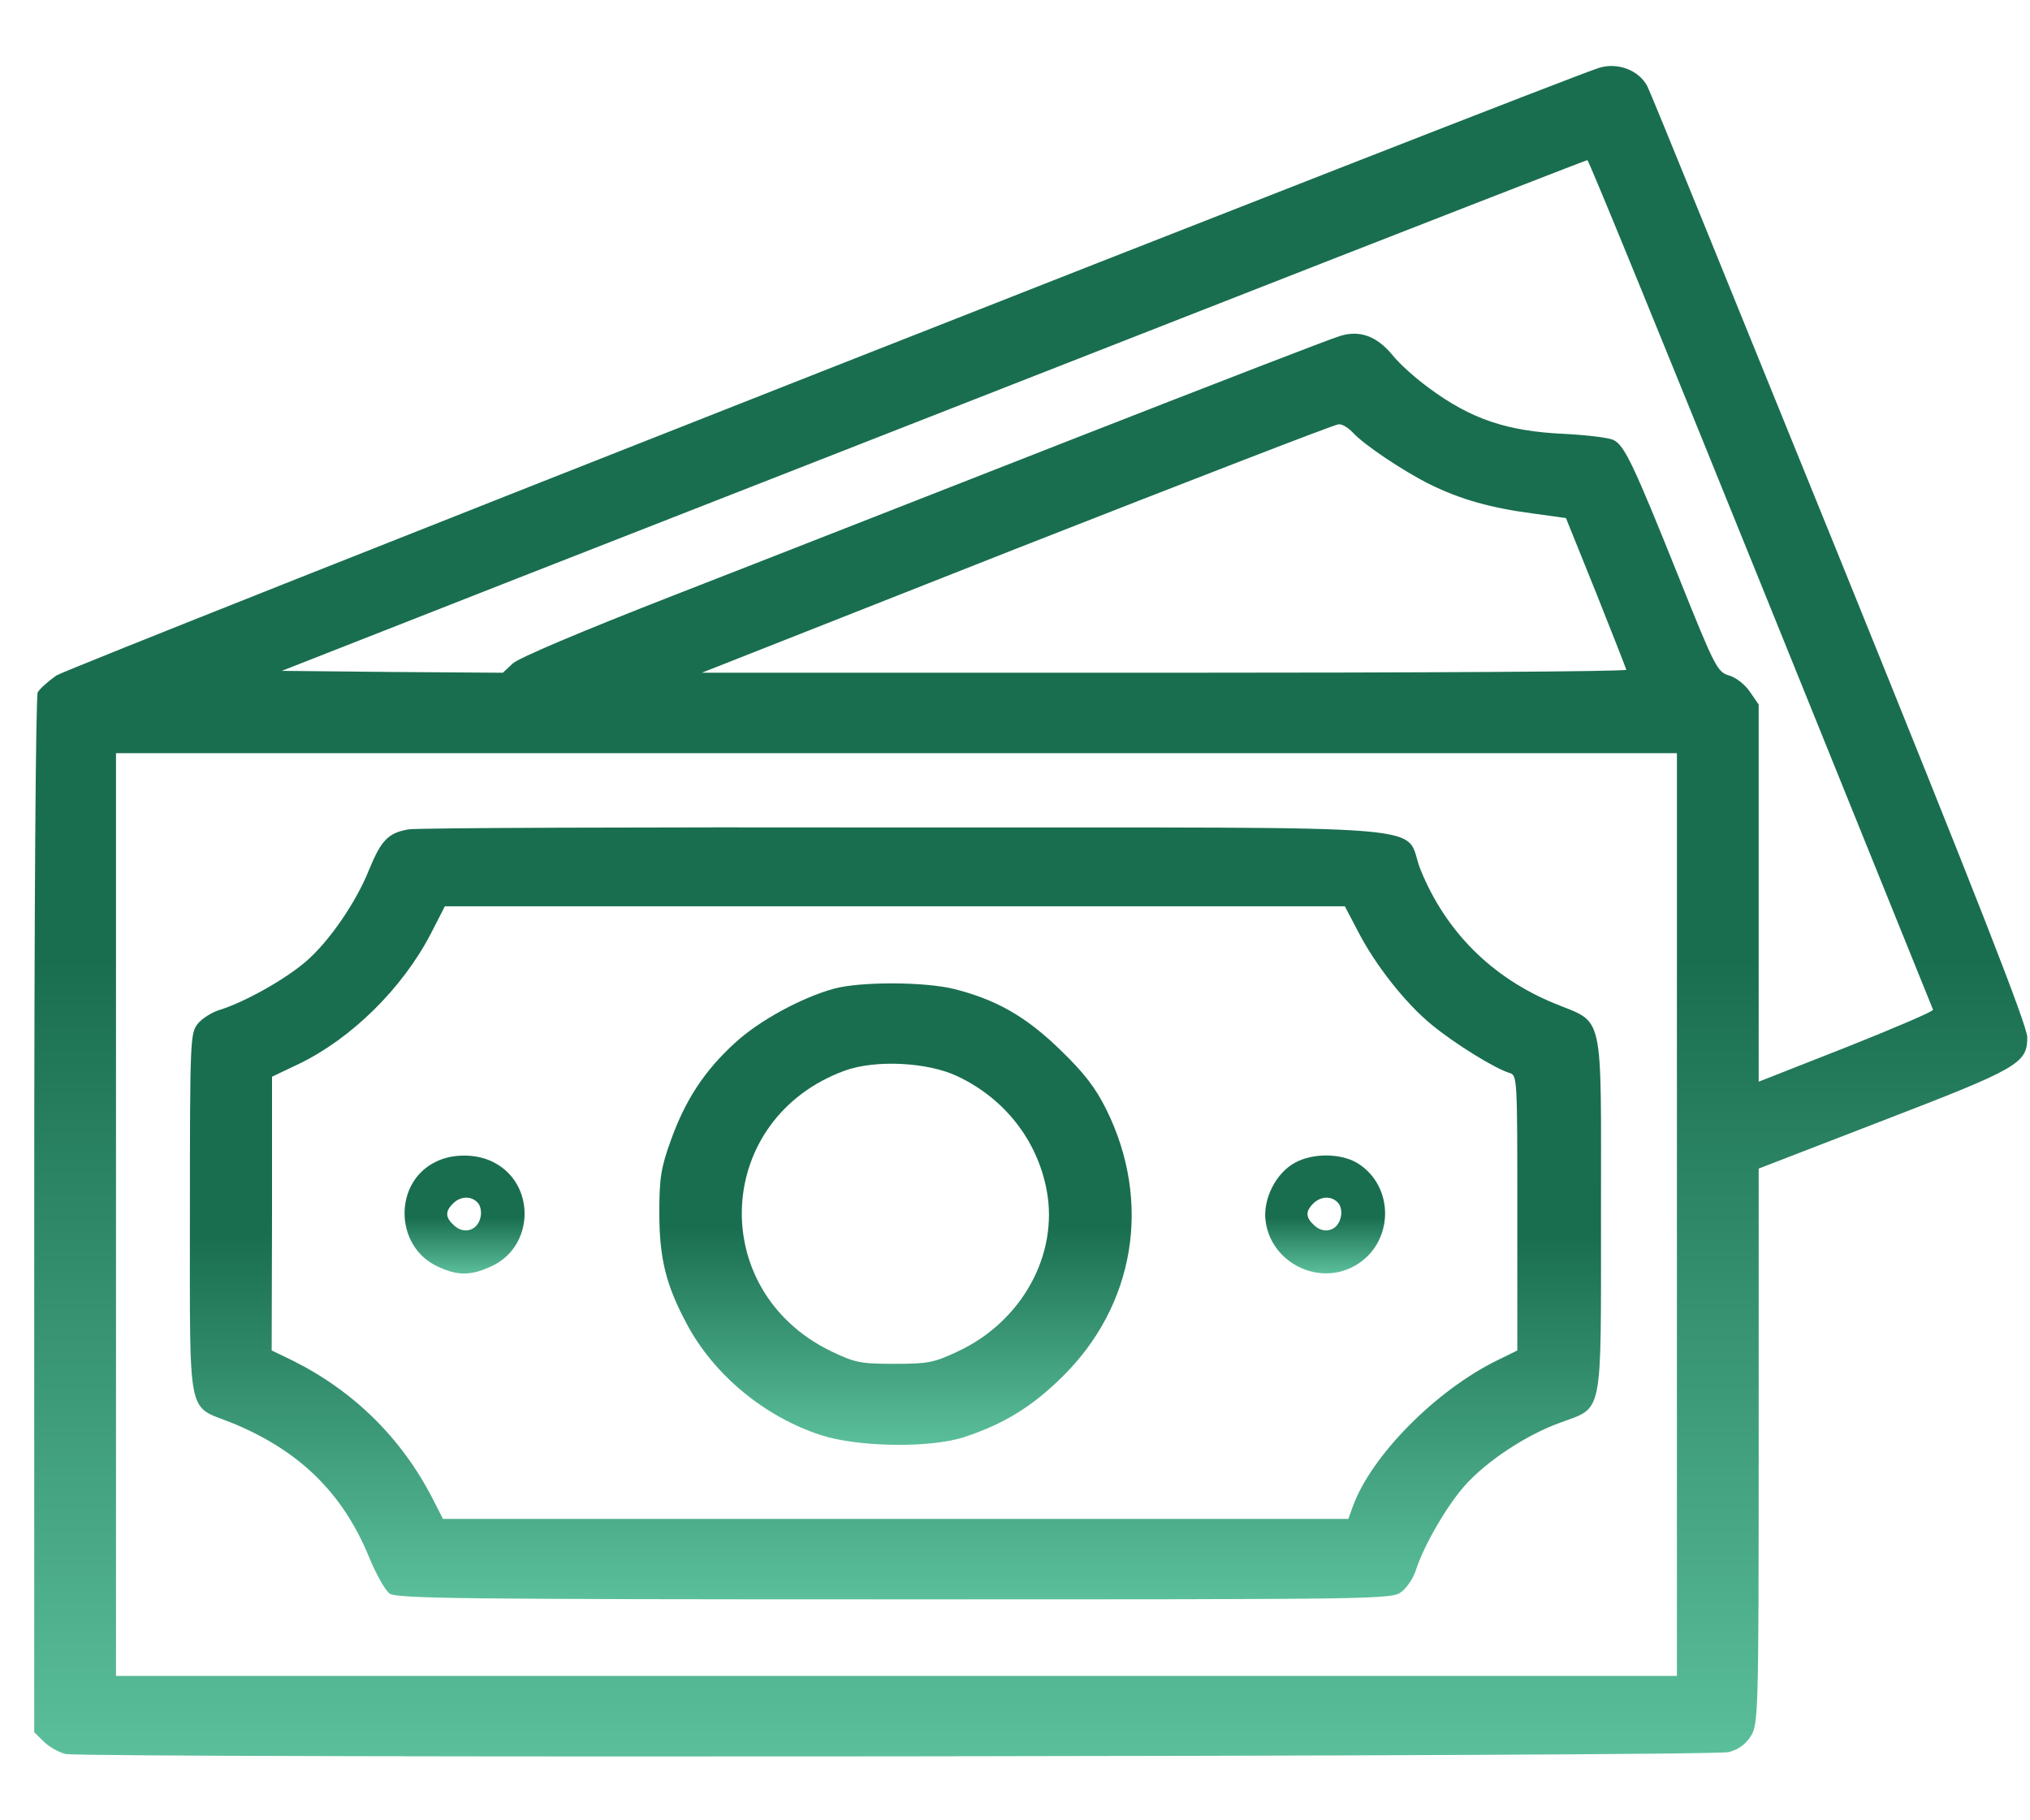 <svg width="29" height="26" viewBox="0 0 29 26" fill="none" xmlns="http://www.w3.org/2000/svg">
<path d="M22.844 0.969C22.321 1.127 0.973 9.533 0.806 9.648C0.689 9.73 0.572 9.834 0.539 9.888C0.511 9.948 0.489 12.863 0.489 17.364V24.741L0.628 24.878C0.706 24.955 0.845 25.031 0.939 25.053C1.256 25.113 24.468 25.091 24.695 25.026C24.84 24.988 24.94 24.911 25.012 24.796C25.118 24.627 25.124 24.484 25.124 20.656V16.691L26.892 16.008C28.838 15.259 28.961 15.188 28.961 14.816C28.961 14.652 28.249 12.831 26.286 7.985C24.812 4.354 23.578 1.313 23.533 1.231C23.411 1.002 23.111 0.887 22.844 0.969ZM25.151 8.33C26.497 11.655 27.604 14.395 27.615 14.422C27.626 14.444 27.064 14.684 26.375 14.958L25.124 15.45V12.759V10.063L24.996 9.877C24.924 9.773 24.796 9.675 24.701 9.648C24.534 9.598 24.501 9.538 23.984 8.248C23.328 6.612 23.205 6.361 23.049 6.284C22.983 6.252 22.666 6.213 22.343 6.197C21.531 6.159 21.02 5.989 20.419 5.546C20.23 5.409 19.997 5.202 19.896 5.076C19.668 4.797 19.418 4.709 19.134 4.802C19.018 4.835 17.322 5.491 15.364 6.257C13.407 7.023 10.832 8.034 9.636 8.499C8.291 9.024 7.412 9.396 7.323 9.478L7.184 9.609L5.605 9.598L4.026 9.582L7.551 8.198C9.492 7.438 13.685 5.798 16.866 4.551C20.047 3.304 22.66 2.287 22.677 2.287C22.694 2.281 23.806 5.005 25.151 8.33ZM19.318 6.17C19.479 6.35 20.052 6.733 20.43 6.919C20.858 7.132 21.309 7.258 21.898 7.334L22.371 7.4L22.799 8.461C23.033 9.046 23.227 9.544 23.233 9.566C23.233 9.593 20.263 9.609 16.632 9.609H10.026L14.53 7.832C17.01 6.859 19.073 6.06 19.123 6.06C19.174 6.055 19.257 6.109 19.318 6.17ZM23.956 17.348V23.938H12.806H1.657V17.348V10.758H12.806H23.956V17.348Z" fill="url(#paint0_linear_80_195)"/>
<path d="M5.838 11.846C5.544 11.895 5.444 12.005 5.271 12.426C5.088 12.885 4.704 13.448 4.365 13.738C4.07 13.99 3.508 14.307 3.147 14.422C3.03 14.455 2.885 14.548 2.824 14.624C2.719 14.761 2.713 14.838 2.713 17.342C2.713 20.312 2.669 20.066 3.297 20.317C4.27 20.711 4.893 21.318 5.271 22.237C5.371 22.483 5.505 22.718 5.566 22.762C5.671 22.833 6.628 22.844 12.784 22.844C19.813 22.844 19.885 22.844 20.024 22.734C20.102 22.674 20.197 22.532 20.23 22.417C20.347 22.062 20.669 21.509 20.925 21.22C21.231 20.875 21.798 20.498 22.282 20.323C22.91 20.087 22.871 20.29 22.871 17.348C22.871 14.384 22.927 14.63 22.199 14.329C21.314 13.963 20.658 13.312 20.297 12.431C20.019 11.753 20.881 11.824 12.956 11.819C9.175 11.813 5.972 11.824 5.838 11.846ZM19.39 13.284C19.64 13.777 20.08 14.334 20.458 14.641C20.792 14.914 21.342 15.253 21.559 15.324C21.676 15.357 21.676 15.368 21.676 17.326V19.289L21.387 19.431C20.508 19.863 19.596 20.788 19.329 21.509L19.262 21.695H12.795H6.328L6.183 21.411C5.738 20.541 5.054 19.869 4.176 19.431L3.881 19.289L3.886 17.331V15.379L4.276 15.193C5.021 14.832 5.744 14.121 6.15 13.345L6.355 12.945H12.784H19.212L19.39 13.284Z" fill="url(#paint1_linear_80_195)"/>
<path d="M11.916 14.121C11.455 14.247 10.849 14.575 10.504 14.892C10.07 15.286 9.792 15.707 9.586 16.281C9.442 16.68 9.419 16.823 9.419 17.32C9.419 17.977 9.514 18.354 9.809 18.906C10.198 19.639 10.921 20.235 11.727 20.498C12.267 20.673 13.301 20.684 13.779 20.525C14.341 20.339 14.741 20.093 15.169 19.672C16.215 18.649 16.46 17.167 15.803 15.844C15.648 15.532 15.486 15.324 15.147 14.996C14.658 14.52 14.235 14.28 13.635 14.127C13.217 14.023 12.306 14.017 11.916 14.121ZM13.679 15.373C14.352 15.691 14.819 16.287 14.953 17.003C15.125 17.922 14.597 18.879 13.679 19.305C13.34 19.464 13.257 19.48 12.778 19.48C12.289 19.48 12.217 19.464 11.872 19.3C10.081 18.43 10.204 15.97 12.072 15.291C12.511 15.133 13.257 15.171 13.679 15.373Z" fill="url(#paint2_linear_80_195)"/>
<path d="M6.228 16.593C5.622 16.883 5.633 17.796 6.244 18.086C6.539 18.228 6.734 18.223 7.034 18.08C7.64 17.791 7.651 16.899 7.045 16.598C6.812 16.478 6.467 16.473 6.228 16.593ZM6.828 17.183C6.867 17.227 6.884 17.32 6.862 17.397C6.817 17.577 6.628 17.632 6.489 17.506C6.361 17.391 6.356 17.304 6.472 17.189C6.584 17.08 6.739 17.08 6.828 17.183Z" fill="url(#paint3_linear_80_195)"/>
<path d="M18.506 16.604C18.234 16.746 18.045 17.113 18.078 17.424C18.145 18.031 18.834 18.381 19.363 18.075C19.919 17.752 19.93 16.938 19.385 16.609C19.151 16.473 18.762 16.467 18.506 16.604ZM19.118 17.184C19.157 17.227 19.174 17.32 19.151 17.397C19.107 17.577 18.918 17.632 18.779 17.506C18.651 17.391 18.645 17.304 18.762 17.189C18.873 17.08 19.029 17.08 19.118 17.184Z" fill="url(#paint4_linear_80_195)"/>
<defs>
<linearGradient id="paint0_linear_80_195" x1="14.725" y1="25.088" x2="14.725" y2="0.942" gradientUnits="userSpaceOnUse">
<stop stop-color="#5BBF9B"/>
<stop offset="0.471" stop-color="#196E4F"/>
</linearGradient>
<linearGradient id="paint1_linear_80_195" x1="12.792" y1="22.844" x2="12.792" y2="11.817" gradientUnits="userSpaceOnUse">
<stop stop-color="#5BBF9B"/>
<stop offset="0.471" stop-color="#196E4F"/>
</linearGradient>
<linearGradient id="paint2_linear_80_195" x1="12.793" y1="20.637" x2="12.793" y2="14.046" gradientUnits="userSpaceOnUse">
<stop stop-color="#5BBF9B"/>
<stop offset="0.471" stop-color="#196E4F"/>
</linearGradient>
<linearGradient id="paint3_linear_80_195" x1="6.637" y1="18.19" x2="6.637" y2="16.505" gradientUnits="userSpaceOnUse">
<stop stop-color="#5BBF9B"/>
<stop offset="0.471" stop-color="#196E4F"/>
</linearGradient>
<linearGradient id="paint4_linear_80_195" x1="18.93" y1="18.188" x2="18.93" y2="16.504" gradientUnits="userSpaceOnUse">
<stop stop-color="#5BBF9B"/>
<stop offset="0.471" stop-color="#196E4F"/>
</linearGradient>
</defs>
</svg>

